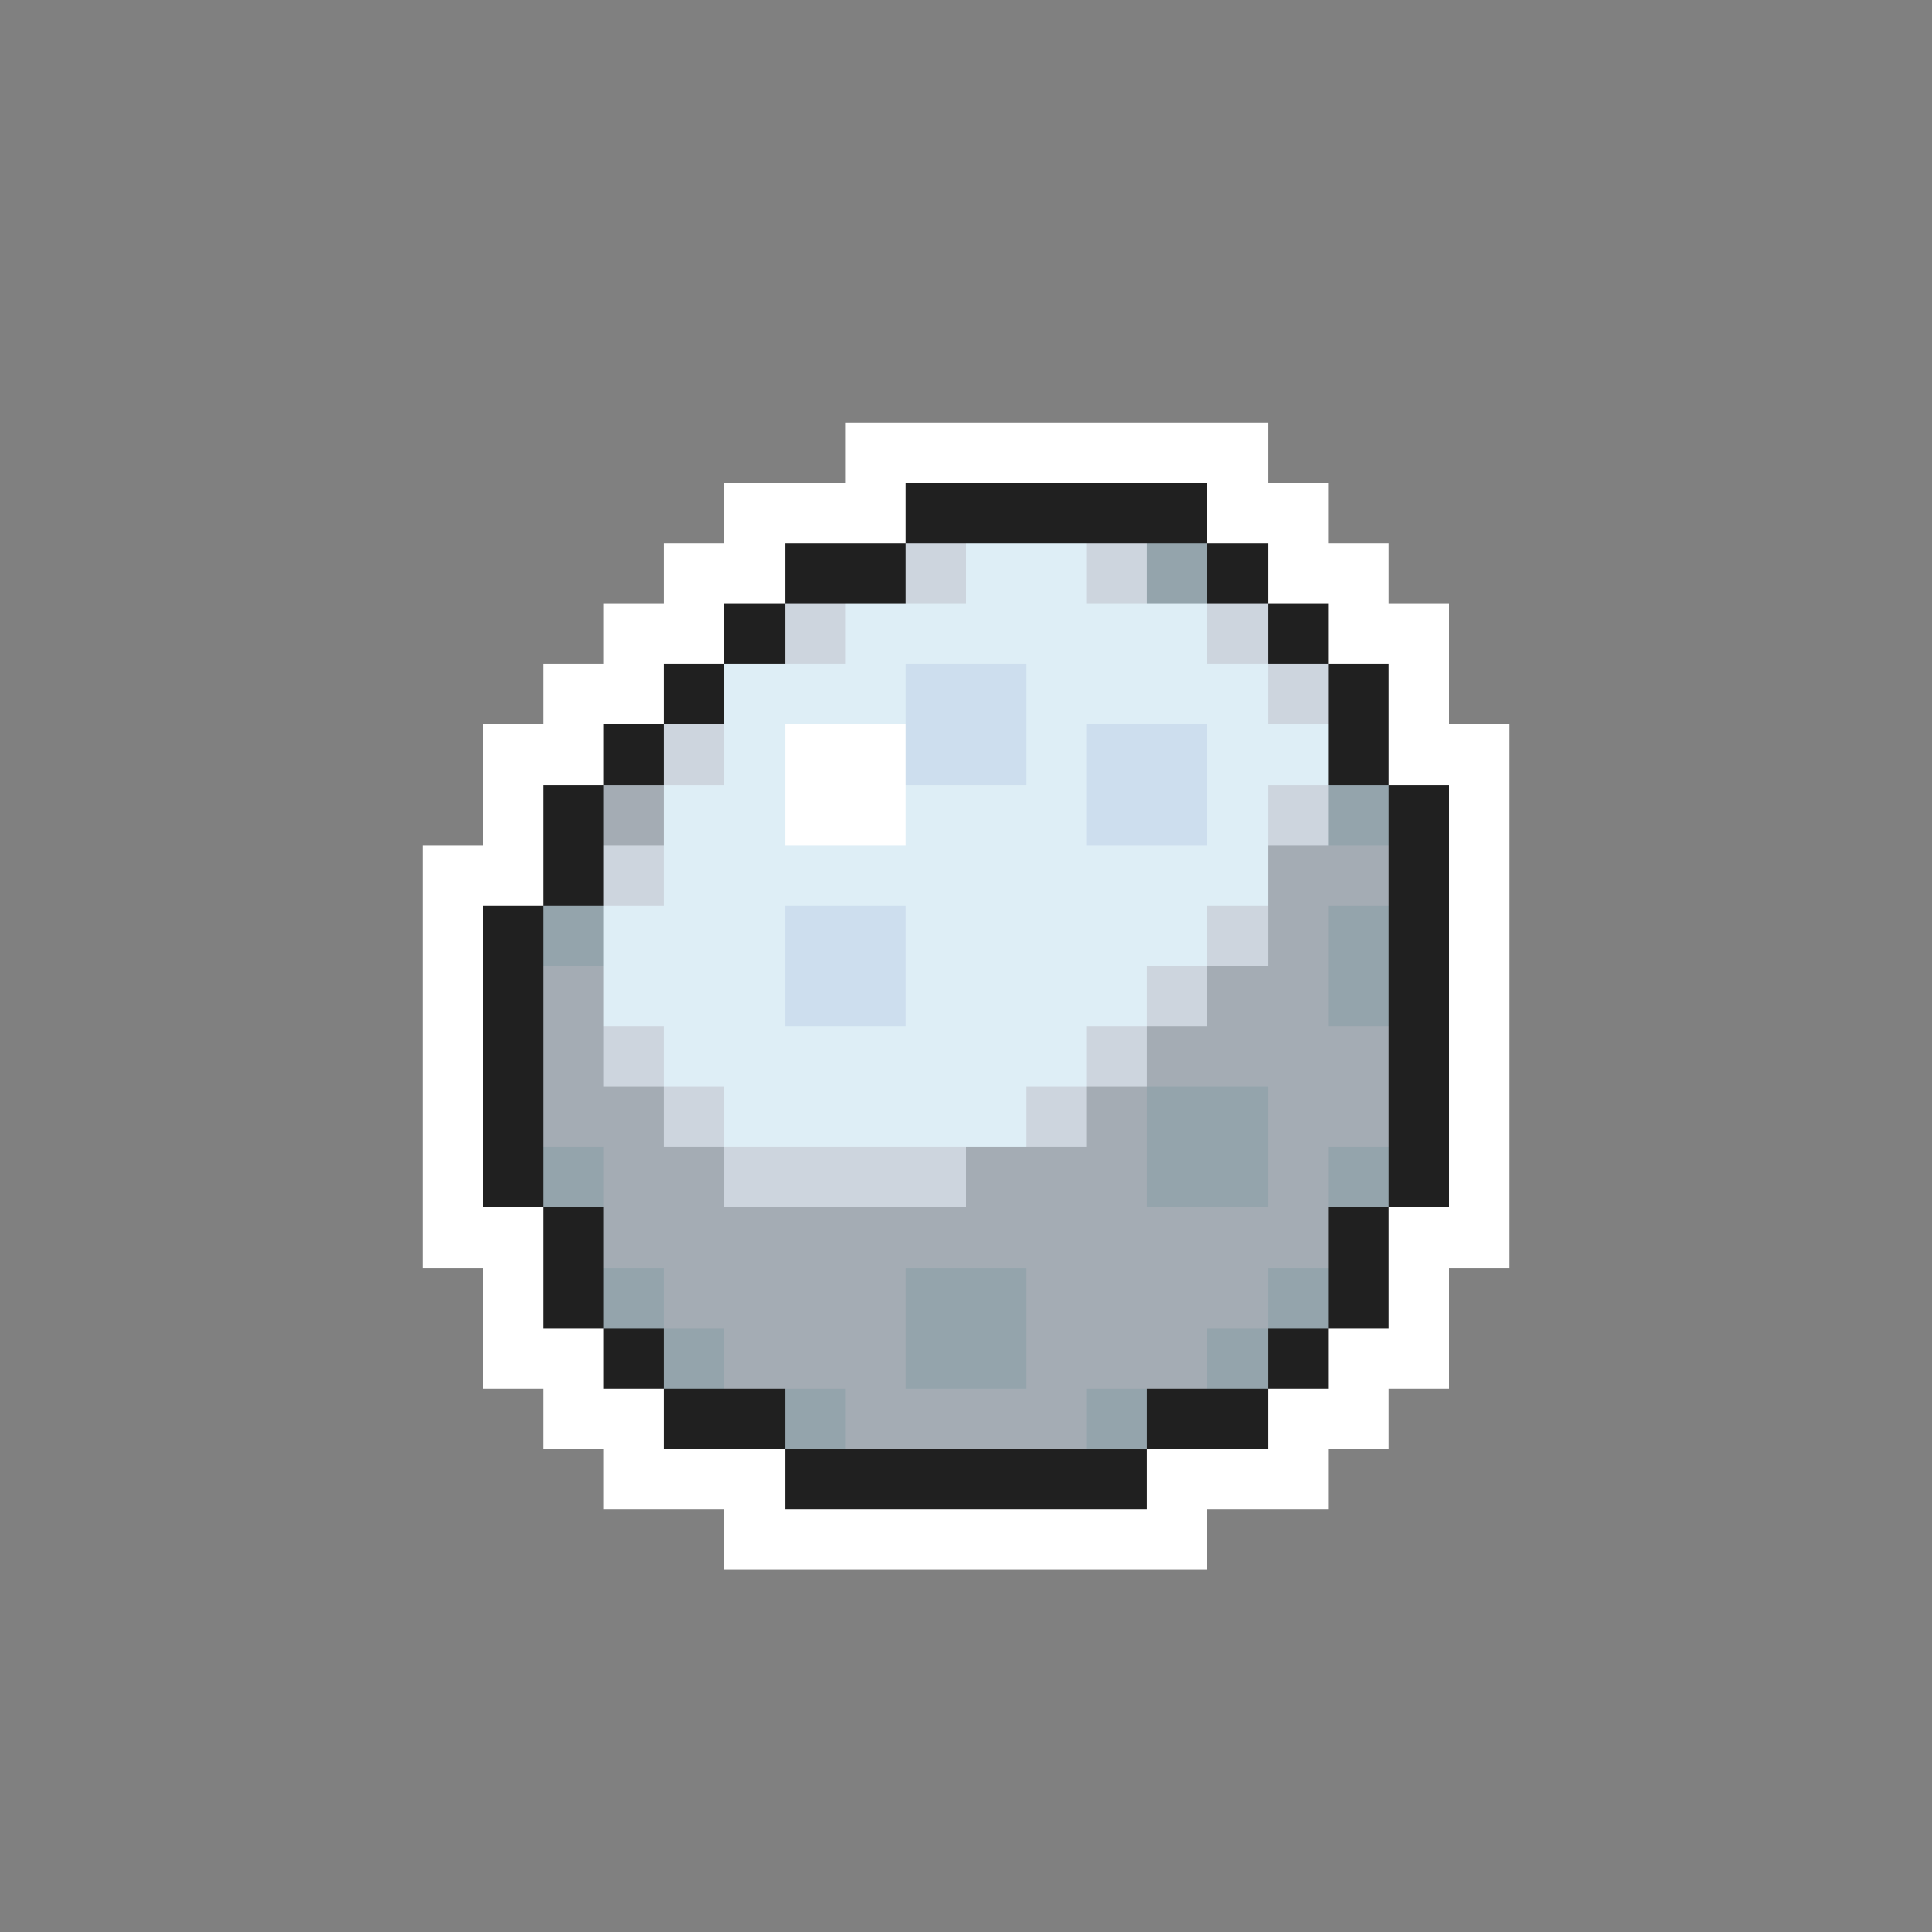 <svg xmlns="http://www.w3.org/2000/svg" viewBox="0 -0.5 32 32" shape-rendering="crispEdges">
<rect x="0" y="-0.5" width="32" height="32" fill="#808080" stroke="none"/>
<path stroke="#ffffff" d="M14 7h7M12 8h3M20 8h2M11 9h2M21 9h2M10 10h2M22 10h2M9 11h2M23 11h1M8 12h2M13 12h2M23 12h2M8 13h1M13 13h2M24 13h1M7 14h2M24 14h1M7 15h1M24 15h1M7 16h1M24 16h1M7 17h1M24 17h1M7 18h1M24 18h1M7 19h1M24 19h1M7 20h2M23 20h2M8 21h1M23 21h1M8 22h2M22 22h2M9 23h2M21 23h2M10 24h3M19 24h3M12 25h8" />
<path stroke="#202020" d="M15 8h5M13 9h2M20 9h1M12 10h1M21 10h1M11 11h1M22 11h1M10 12h1M22 12h1M9 13h1M23 13h1M9 14h1M23 14h1M8 15h1M23 15h1M8 16h1M23 16h1M8 17h1M23 17h1M8 18h1M23 18h1M8 19h1M23 19h1M9 20h1M22 20h1M9 21h1M22 21h1M10 22h1M21 22h1M11 23h2M19 23h2M13 24h6" />
<path stroke="#cdd5de" d="M15 9h1M18 9h1M13 10h1M20 10h1M21 11h1M11 12h1M21 13h1M10 14h1M20 15h1M19 16h1M10 17h1M18 17h1M11 18h1M17 18h1M12 19h4" />
<path stroke="#deeef6" d="M16 9h2M14 10h6M12 11h3M17 11h4M12 12h1M17 12h1M20 12h2M11 13h2M15 13h3M20 13h1M11 14h10M10 15h3M15 15h5M10 16h3M15 16h4M11 17h7M12 18h5" />
<path stroke="#94a4ac" d="M19 9h1M22 13h1M9 15h1M22 15h1M22 16h1M19 18h2M9 19h1M19 19h2M22 19h1M10 21h1M15 21h2M21 21h1M11 22h1M15 22h2M20 22h1M13 23h1M18 23h1" />
<path stroke="#cddeee" d="M15 11h2M15 12h2M18 12h2M18 13h2M13 15h2M13 16h2" />
<path stroke="#a4acb4" d="M10 13h1M21 14h2M21 15h1M9 16h1M20 16h2M9 17h1M19 17h4M9 18h2M18 18h1M21 18h2M10 19h2M16 19h3M21 19h1M10 20h12M11 21h4M17 21h4M12 22h3M17 22h3M14 23h4" />
</svg>